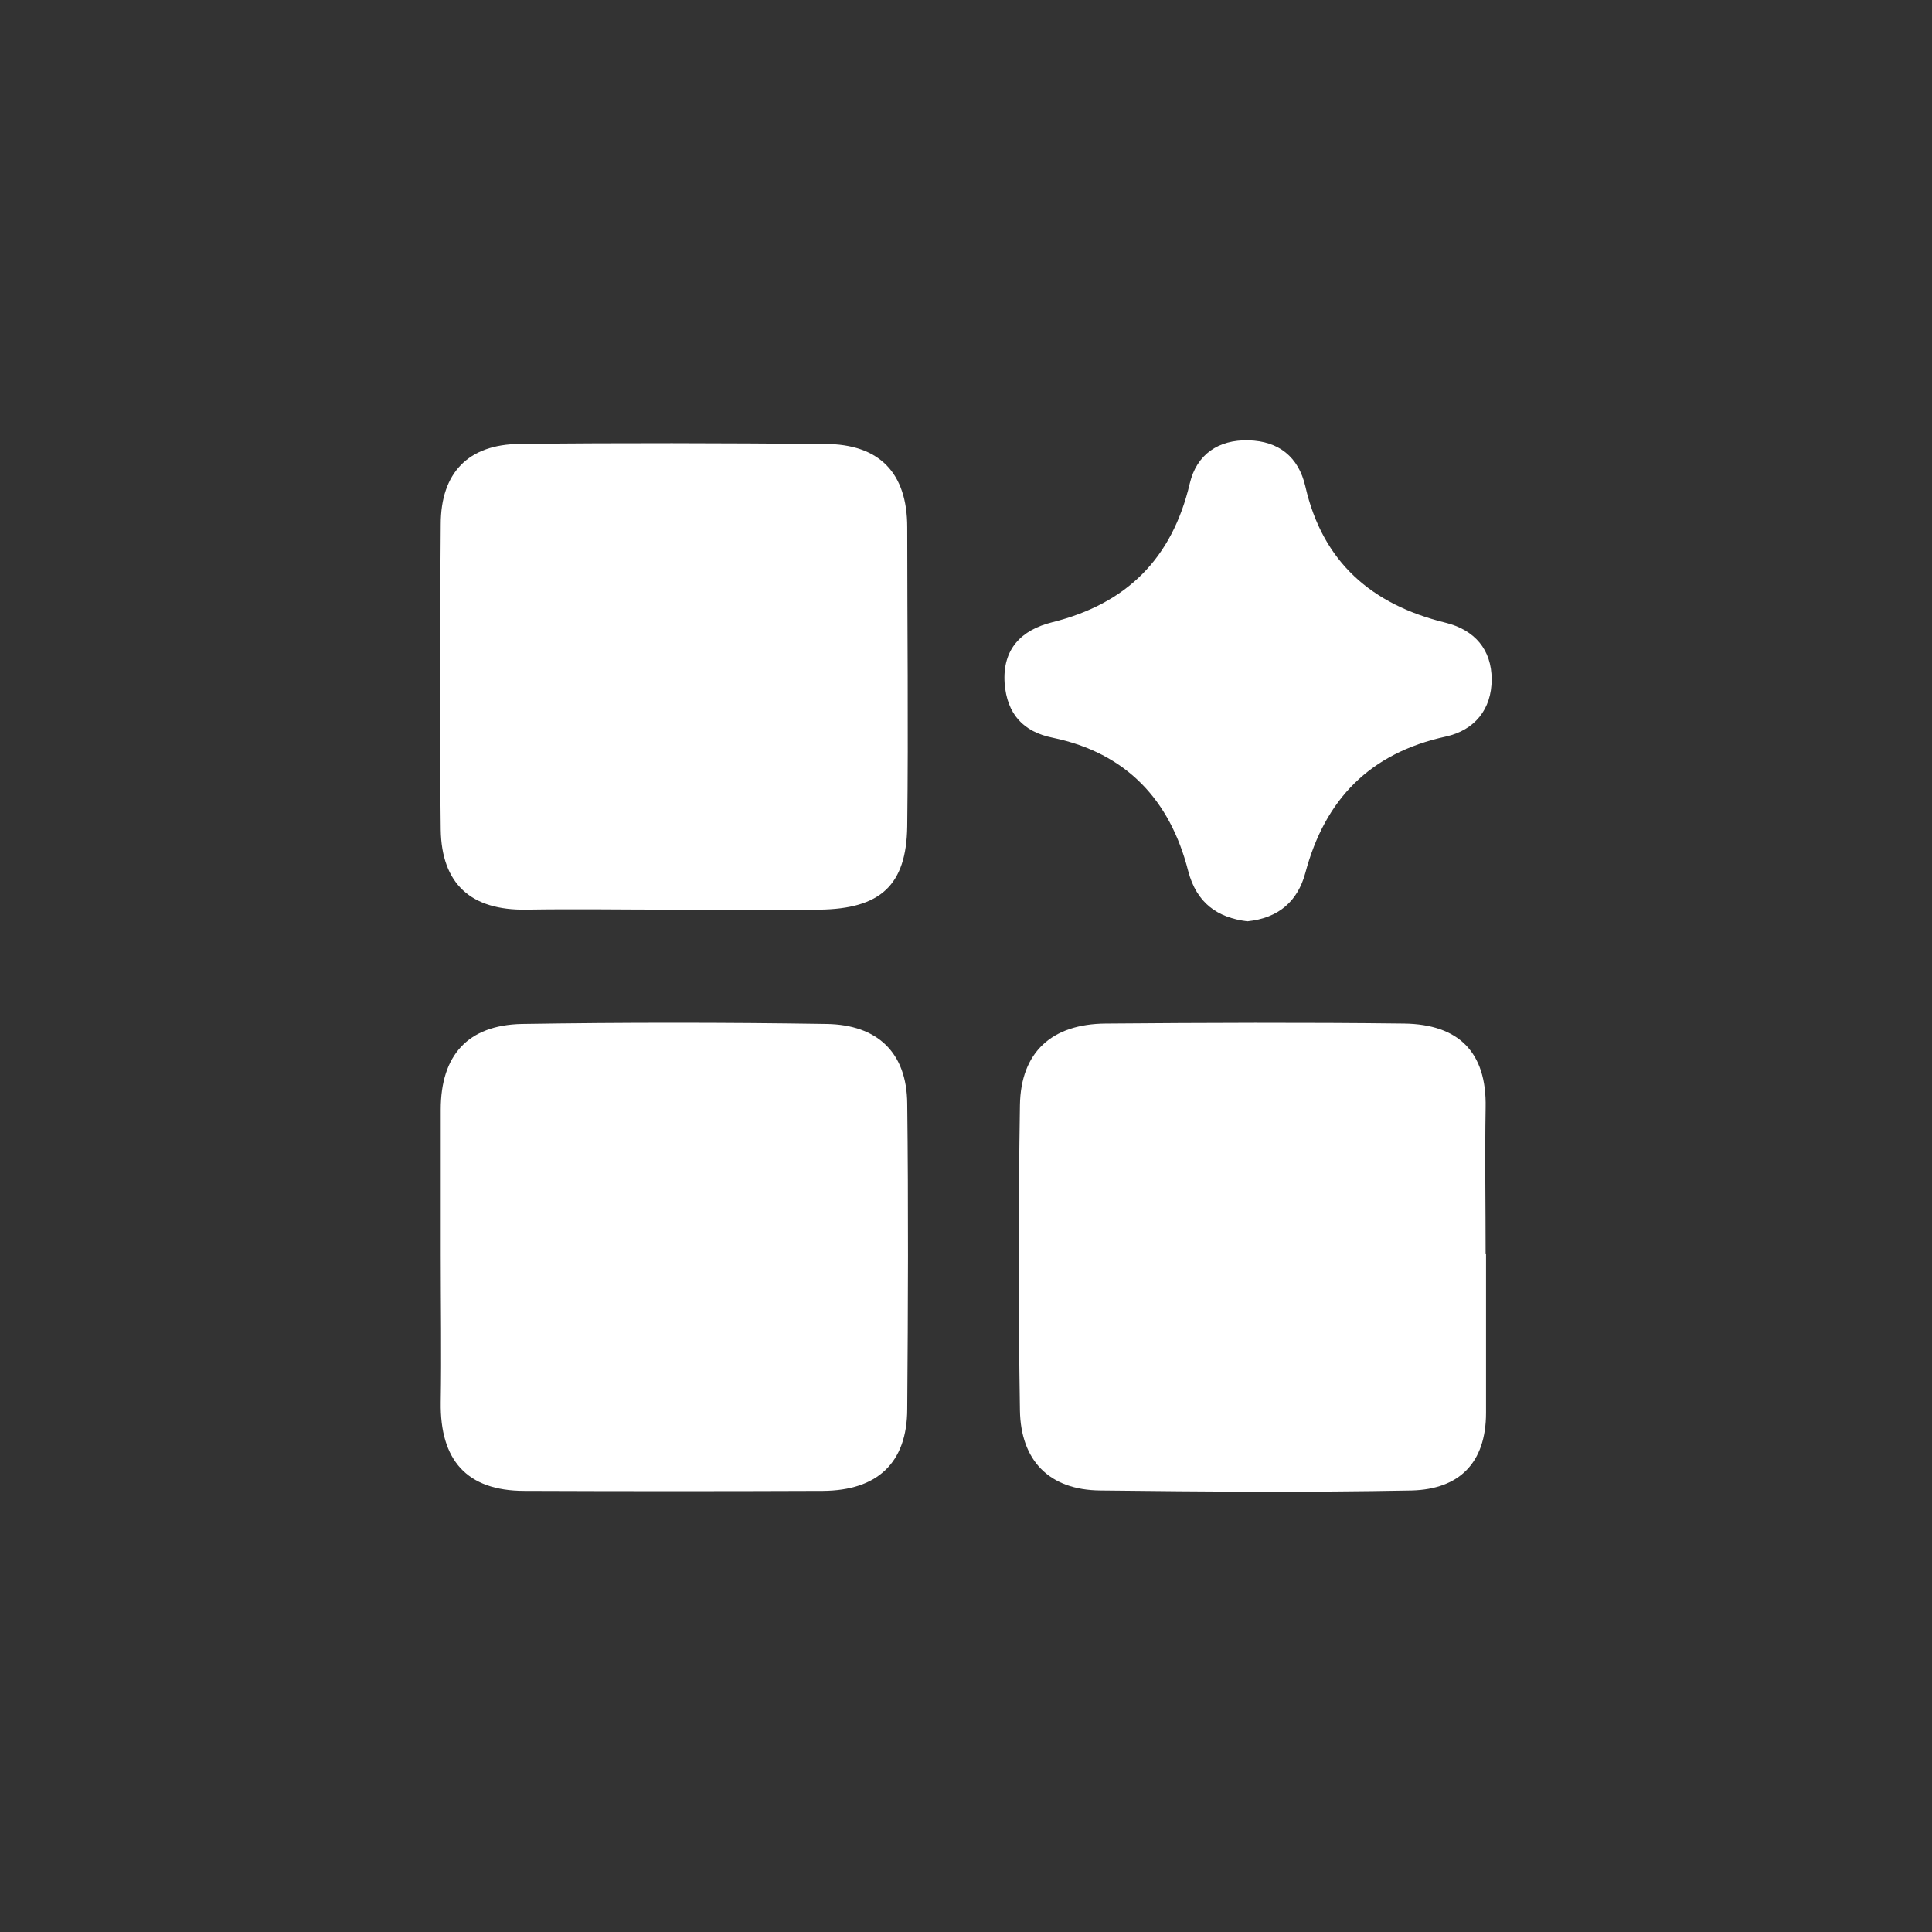 <?xml version="1.0" encoding="UTF-8"?>
<svg id="Calque_1" data-name="Calque 1" xmlns="http://www.w3.org/2000/svg" viewBox="0 0 48 48">
  <rect x="0" y="0" width="48" height="48" fill="#333333" stroke="none"/>
  <defs>
    <style>
      .cls-1 {
        fill: #fff;
        stroke-width: 0px;
      }
    </style>
  </defs>
  <path class="cls-1" d="m10.95,31.21c0-1.21,0-2.43,0-3.64,0-1.36.68-2.1,2.01-2.13,2.52-.04,5.05-.04,7.58,0,1.25.02,1.99.7,2,1.98.03,2.53.02,5.05,0,7.58,0,1.36-.76,2.03-2.09,2.04-2.47.01-4.95.01-7.42,0-1.44,0-2.1-.77-2.08-2.2.02-1.21,0-2.43,0-3.64Z"/>
  <path class="cls-1" d="m36.92,31.16c0,1.31,0,2.63,0,3.94,0,1.25-.67,1.9-1.85,1.93-2.57.05-5.15.03-7.73,0-1.28-.01-1.98-.75-2-1.99-.04-2.53-.04-5.05,0-7.58.02-1.33.8-2.02,2.13-2.03,2.47-.02,4.95-.03,7.42,0,1.33.02,2.05.69,2.02,2.09-.02,1.21,0,2.43,0,3.64Z"/>
  <path class="cls-1" d="m16.71,22.6c-1.21,0-2.42-.02-3.64,0-1.36.02-2.1-.63-2.12-1.99-.03-2.53-.02-5.05,0-7.58,0-1.28.68-1.99,1.96-2,2.52-.03,5.05-.02,7.58,0,1.36,0,2.05.72,2.05,2.07,0,2.48.03,4.95,0,7.43-.02,1.47-.67,2.05-2.18,2.07-1.21.02-2.42,0-3.64,0Z"/>
  <path class="cls-1" d="m30.99,22.89c-.74-.09-1.26-.45-1.47-1.25-.45-1.77-1.54-2.93-3.36-3.31-.75-.15-1.14-.6-1.2-1.35-.06-.86.42-1.33,1.18-1.52,1.85-.46,2.98-1.58,3.42-3.45.17-.72.71-1.09,1.46-1.07.75.02,1.24.41,1.41,1.14.43,1.89,1.65,2.94,3.48,3.39.73.18,1.15.67,1.15,1.41,0,.74-.42,1.26-1.14,1.42-1.88.41-3,1.55-3.49,3.39-.19.7-.66,1.12-1.44,1.2Z"/>
</svg>